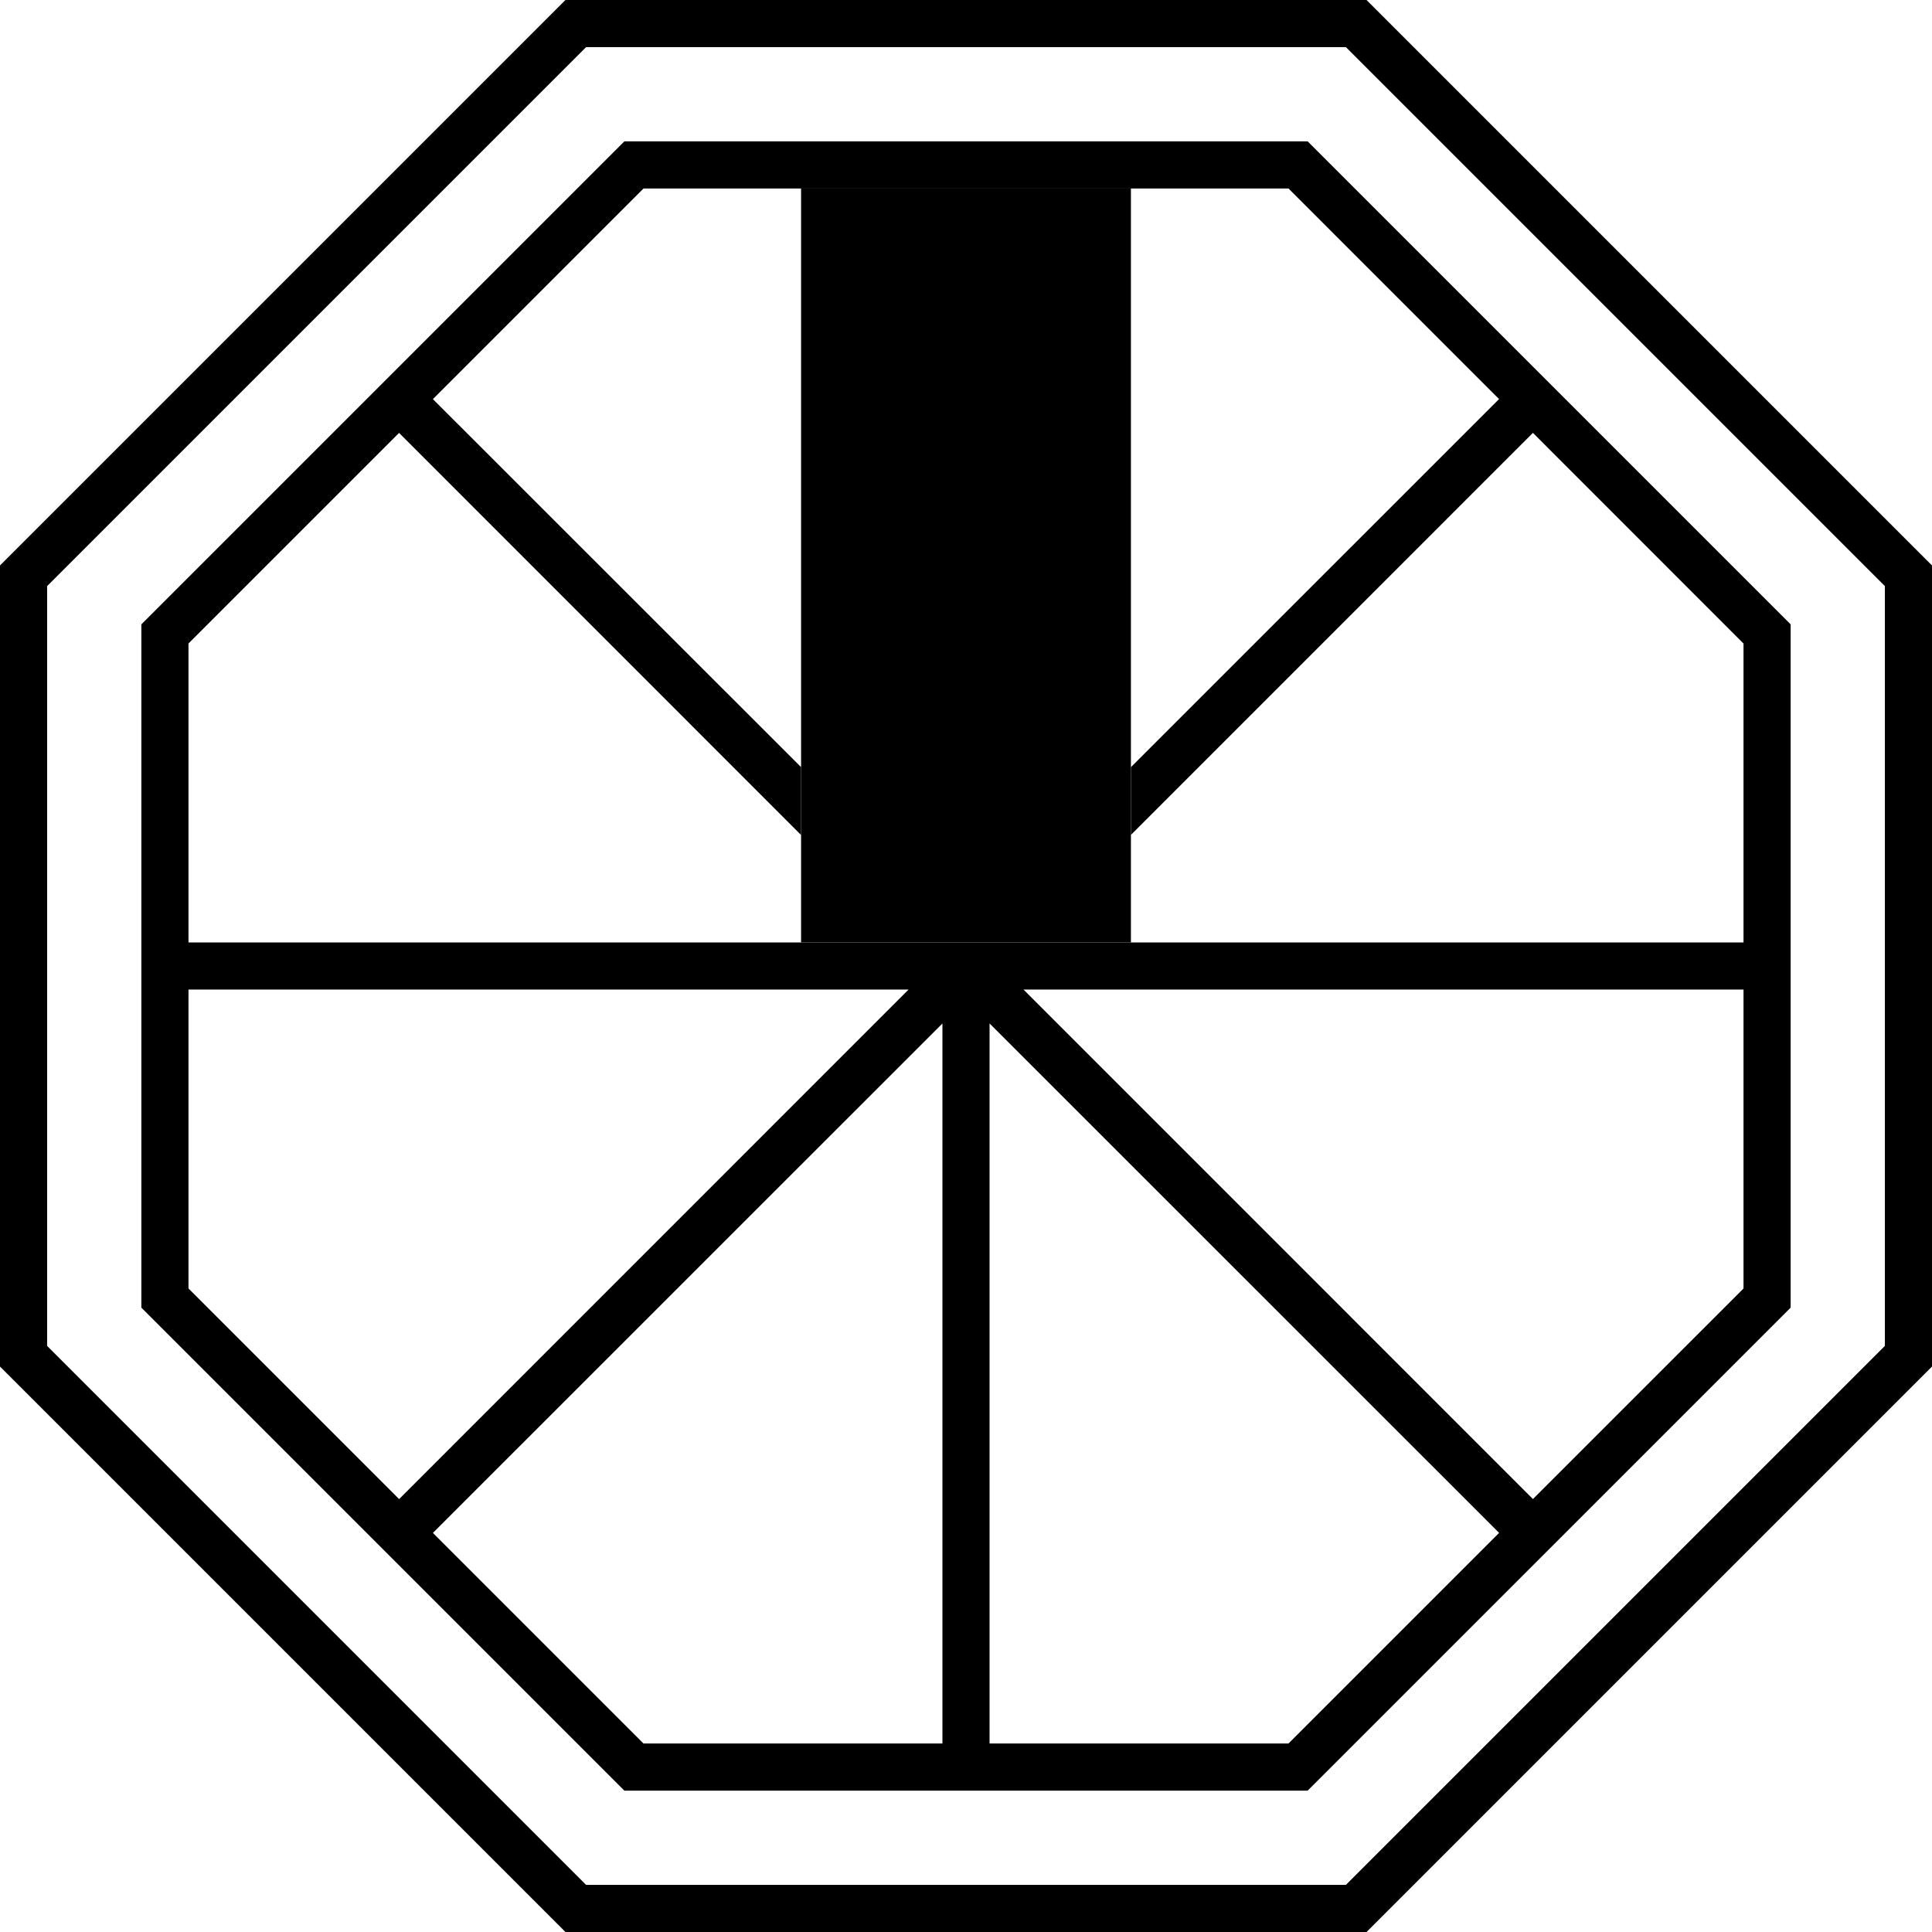 <svg xmlns="http://www.w3.org/2000/svg" version="1.0" width="41" height="41"><path d="M12 0L0 12v17l12 12h17l12-12V12L29 0H12zm.438 1h16.124L40 12.438v16.124L28.562 40H12.438L1 28.562V12.438L12.438 1zm.812 2L3 13.25v14.5L13.25 38h14.5L38 27.75v-14.5L27.75 3h-14.5zm.406 1h13.688l4.468 4.469L24 16.28v1.438l8.531-8.532L37 13.657V20H4v-6.344l4.469-4.469L17 17.72V16.28L9.187 8.47 13.657 4zM4 21h15.281L8.47 31.813 4 27.343V21zm17.719 0H37v6.344l-4.469 4.468L21.72 21zM20 21.719V37h-6.344l-4.469-4.469L20 21.72zm1 0L31.813 32.53 27.343 37H21V21.719z"/><path d="M17 4h7v16h-7V4z"/></svg>
